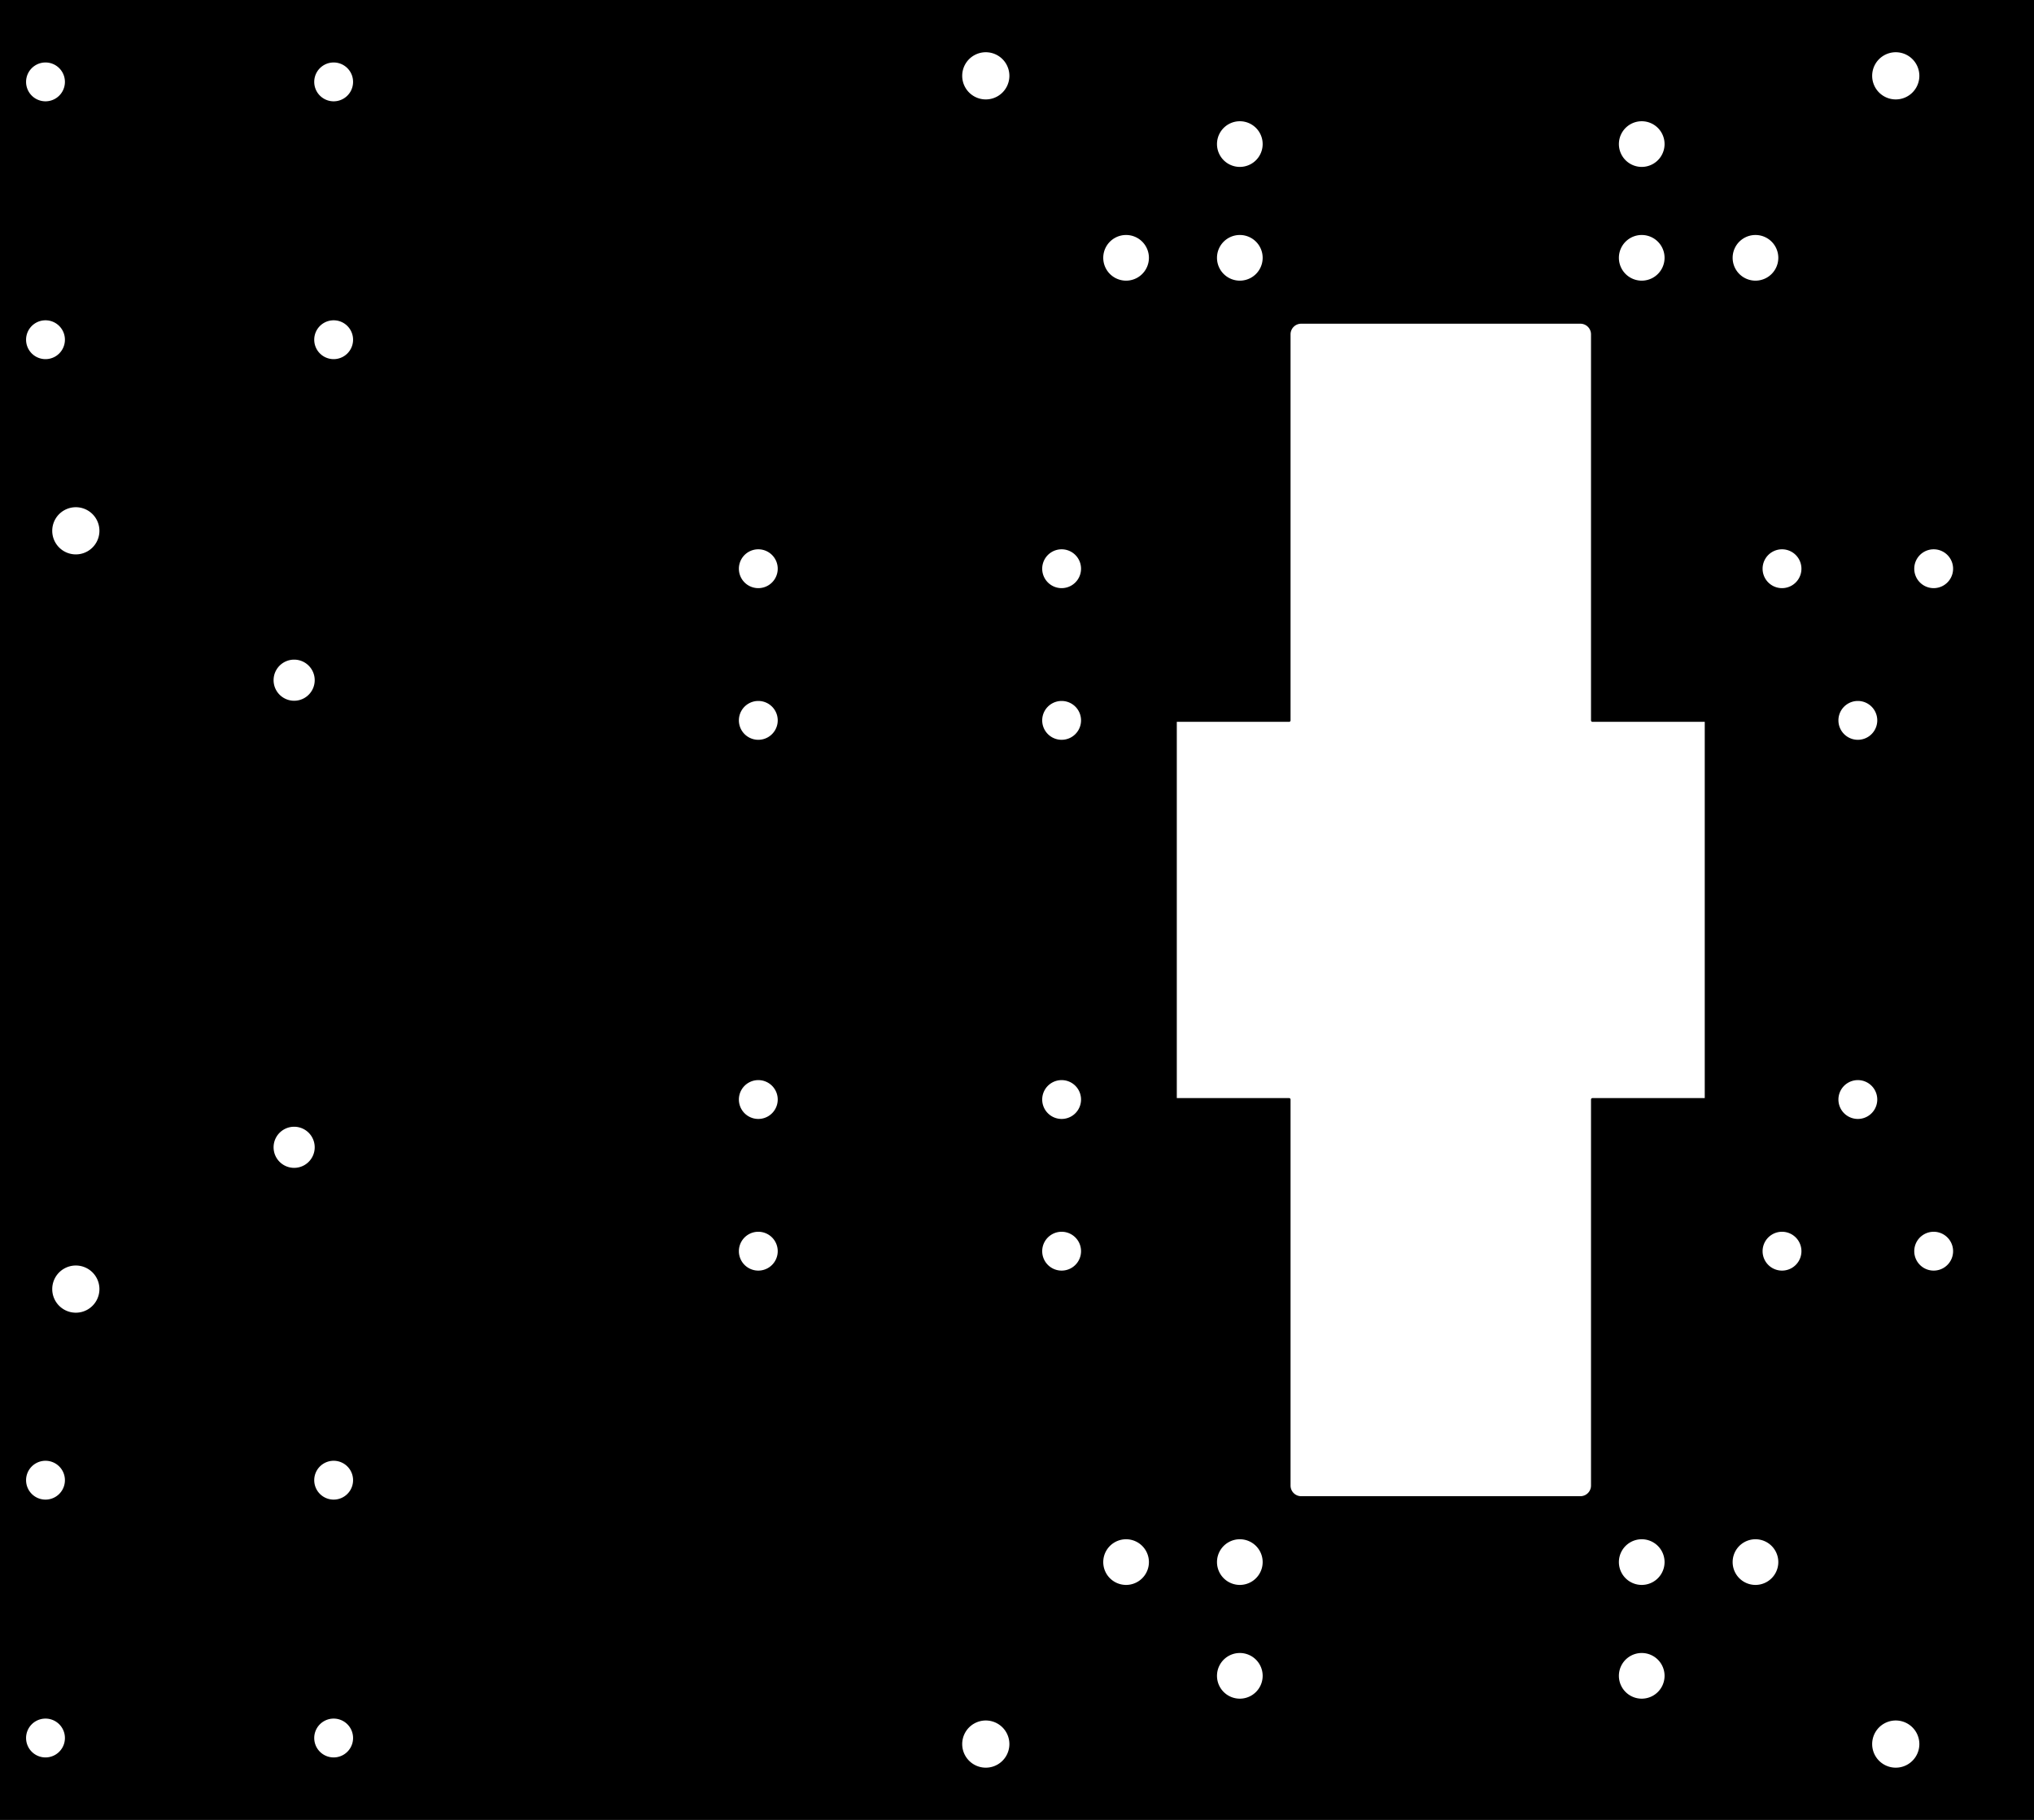 <?xml version="1.0" encoding="utf-8"?>
<!-- Generator: Fusion 360, Shaper Origin Export Add-In, Version 1.6.10  -->
<svg xmlns="http://www.w3.org/2000/svg" xmlns:xlink="http://www.w3.org/1999/xlink" xmlns:shaper="http://www.shapertools.com/namespaces/shaper" shaper:fusionaddin="version:1.6.10" width="26.823cm" height="24cm" version="1.1" x="0cm" y="0cm" viewBox="0 0 26.823 24" enable-background="new 0 0 26.823 24" xml:space="preserve"><rect x="0" y="0" width="26.823" height="24" fill="#808080" stroke="none"/><path d="M13.412,12 L-13.412,12 -13.412,-12 13.412,-12 13.412,12z" transform="matrix(1,0,0,-1,13.412,12)" fill="rgb(0,0,0)" shaper:cutDepth="0.0127" stroke-linecap="round" stroke-linejoin="round" /><path d="M-9.823,-3.13 a0.29,0.29 0 1,1 0.58,0 a0.29,0.29 0 1,1 -0.58,0z" transform="matrix(1,0,0,-1,13.412,12)" fill="rgb(255,255,255)" stroke="rgb(0,0,0)" stroke-width="0.001cm" stroke-linecap="round" stroke-linejoin="round" shaper:cutDepth="0.0127" /><path d="M-9.823,3.03 a0.29,0.29 0 1,1 0.58,0 a0.29,0.29 0 1,1 -0.58,0z" transform="matrix(1,0,0,-1,13.412,12)" fill="rgb(255,255,255)" stroke="rgb(0,0,0)" stroke-width="0.001cm" stroke-linecap="round" stroke-linejoin="round" shaper:cutDepth="0.0127" /><path d="M-12.742,-5 a0.33,0.33 0 1,1 0.66,0 a0.33,0.33 0 1,1 -0.66,0z" transform="matrix(1,0,0,-1,13.412,12)" fill="rgb(255,255,255)" stroke="rgb(0,0,0)" stroke-width="0.001cm" stroke-linecap="round" stroke-linejoin="round" shaper:cutDepth="0.0127" /><path d="M11.258,-11 a0.33,0.33 0 1,1 0.66,0 a0.33,0.33 0 1,1 -0.66,0z" transform="matrix(1,0,0,-1,13.412,12)" fill="rgb(255,255,255)" stroke="rgb(0,0,0)" stroke-width="0.001cm" stroke-linecap="round" stroke-linejoin="round" shaper:cutDepth="0.0127" /><path d="M11.258,11 a0.33,0.33 0 1,1 0.66,0 a0.33,0.33 0 1,1 -0.66,0z" transform="matrix(1,0,0,-1,13.412,12)" fill="rgb(255,255,255)" stroke="rgb(0,0,0)" stroke-width="0.001cm" stroke-linecap="round" stroke-linejoin="round" shaper:cutDepth="0.0127" /><path d="M-0.742,11 a0.33,0.33 0 1,1 0.66,0 a0.33,0.33 0 1,1 -0.66,0z" transform="matrix(1,0,0,-1,13.412,12)" fill="rgb(255,255,255)" stroke="rgb(0,0,0)" stroke-width="0.001cm" stroke-linecap="round" stroke-linejoin="round" shaper:cutDepth="0.0127" /><path d="M-0.742,-11 a0.33,0.33 0 1,1 0.66,0 a0.33,0.33 0 1,1 -0.66,0z" transform="matrix(1,0,0,-1,13.412,12)" fill="rgb(255,255,255)" stroke="rgb(0,0,0)" stroke-width="0.001cm" stroke-linecap="round" stroke-linejoin="round" shaper:cutDepth="0.0127" /><path d="M-12.742,5 a0.33,0.33 0 1,1 0.66,0 a0.33,0.33 0 1,1 -0.66,0z" transform="matrix(1,0,0,-1,13.412,12)" fill="rgb(255,255,255)" stroke="rgb(0,0,0)" stroke-width="0.001cm" stroke-linecap="round" stroke-linejoin="round" shaper:cutDepth="0.0127" /><path d="M9.813,4.5 a0.275,0.275 0 1,1 0.55,0 a0.275,0.275 0 1,1 -0.55,0z" transform="matrix(1,0,0,-1,13.412,12)" fill="rgb(255,255,255)" stroke="rgb(0,0,0)" stroke-width="0.001cm" stroke-linecap="round" stroke-linejoin="round" shaper:cutDepth="0.0127" /><path d="M10.813,-2.5 a0.275,0.275 0 1,1 0.55,0 a0.275,0.275 0 1,1 -0.55,0z" transform="matrix(1,0,0,-1,13.412,12)" fill="rgb(255,255,255)" stroke="rgb(0,0,0)" stroke-width="0.001cm" stroke-linecap="round" stroke-linejoin="round" shaper:cutDepth="0.0127" /><path d="M9.813,-4.5 a0.275,0.275 0 1,1 0.55,0 a0.275,0.275 0 1,1 -0.55,0z" transform="matrix(1,0,0,-1,13.412,12)" fill="rgb(255,255,255)" stroke="rgb(0,0,0)" stroke-width="0.001cm" stroke-linecap="round" stroke-linejoin="round" shaper:cutDepth="0.0127" /><path d="M11.813,-4.5 a0.275,0.275 0 1,1 0.55,0 a0.275,0.275 0 1,1 -0.55,0z" transform="matrix(1,0,0,-1,13.412,12)" fill="rgb(255,255,255)" stroke="rgb(0,0,0)" stroke-width="0.001cm" stroke-linecap="round" stroke-linejoin="round" shaper:cutDepth="0.0127" /><path d="M10.813,2.5 a0.275,0.275 0 1,1 0.55,0 a0.275,0.275 0 1,1 -0.55,0z" transform="matrix(1,0,0,-1,13.412,12)" fill="rgb(255,255,255)" stroke="rgb(0,0,0)" stroke-width="0.001cm" stroke-linecap="round" stroke-linejoin="round" shaper:cutDepth="0.0127" /><path d="M11.813,4.5 a0.275,0.275 0 1,1 0.55,0 a0.275,0.275 0 1,1 -0.55,0z" transform="matrix(1,0,0,-1,13.412,12)" fill="rgb(255,255,255)" stroke="rgb(0,0,0)" stroke-width="0.001cm" stroke-linecap="round" stroke-linejoin="round" shaper:cutDepth="0.0127" /><path d="M-13.087,-10.92 a0.275,0.275 0 1,1 0.55,0 a0.275,0.275 0 1,1 -0.55,0z" transform="matrix(1,0,0,-1,13.412,12)" fill="rgb(255,255,255)" stroke="rgb(0,0,0)" stroke-width="0.001cm" stroke-linecap="round" stroke-linejoin="round" shaper:cutDepth="0.0127" /><path d="M-9.287,-7.52 a0.275,0.275 0 1,1 0.55,0 a0.275,0.275 0 1,1 -0.55,0z" transform="matrix(1,0,0,-1,13.412,12)" fill="rgb(255,255,255)" stroke="rgb(0,0,0)" stroke-width="0.001cm" stroke-linecap="round" stroke-linejoin="round" shaper:cutDepth="0.0127" /><path d="M0.313,-2.5 a0.275,0.275 0 1,1 0.55,0 a0.275,0.275 0 1,1 -0.55,0z" transform="matrix(1,0,0,-1,13.412,12)" fill="rgb(255,255,255)" stroke="rgb(0,0,0)" stroke-width="0.001cm" stroke-linecap="round" stroke-linejoin="round" shaper:cutDepth="0.0127" /><path d="M-3.687,-4.5 a0.275,0.275 0 1,1 0.55,0 a0.275,0.275 0 1,1 -0.55,0z" transform="matrix(1,0,0,-1,13.412,12)" fill="rgb(255,255,255)" stroke="rgb(0,0,0)" stroke-width="0.001cm" stroke-linecap="round" stroke-linejoin="round" shaper:cutDepth="0.0127" /><path d="M-3.687,2.5 a0.275,0.275 0 1,1 0.55,0 a0.275,0.275 0 1,1 -0.55,0z" transform="matrix(1,0,0,-1,13.412,12)" fill="rgb(255,255,255)" stroke="rgb(0,0,0)" stroke-width="0.001cm" stroke-linecap="round" stroke-linejoin="round" shaper:cutDepth="0.0127" /><path d="M0.313,4.5 a0.275,0.275 0 1,1 0.55,0 a0.275,0.275 0 1,1 -0.55,0z" transform="matrix(1,0,0,-1,13.412,12)" fill="rgb(255,255,255)" stroke="rgb(0,0,0)" stroke-width="0.001cm" stroke-linecap="round" stroke-linejoin="round" shaper:cutDepth="0.0127" /><path d="M-9.287,7.52 a0.275,0.275 0 1,1 0.55,0 a0.275,0.275 0 1,1 -0.55,0z" transform="matrix(1,0,0,-1,13.412,12)" fill="rgb(255,255,255)" stroke="rgb(0,0,0)" stroke-width="0.001cm" stroke-linecap="round" stroke-linejoin="round" shaper:cutDepth="0.0127" /><path d="M-13.087,10.92 a0.275,0.275 0 1,1 0.55,0 a0.275,0.275 0 1,1 -0.55,0z" transform="matrix(1,0,0,-1,13.412,12)" fill="rgb(255,255,255)" stroke="rgb(0,0,0)" stroke-width="0.001cm" stroke-linecap="round" stroke-linejoin="round" shaper:cutDepth="0.0127" /><path d="M-9.287,10.92 a0.275,0.275 0 1,1 0.55,0 a0.275,0.275 0 1,1 -0.55,0z" transform="matrix(1,0,0,-1,13.412,12)" fill="rgb(255,255,255)" stroke="rgb(0,0,0)" stroke-width="0.001cm" stroke-linecap="round" stroke-linejoin="round" shaper:cutDepth="0.0127" /><path d="M-13.087,7.52 a0.275,0.275 0 1,1 0.55,0 a0.275,0.275 0 1,1 -0.55,0z" transform="matrix(1,0,0,-1,13.412,12)" fill="rgb(255,255,255)" stroke="rgb(0,0,0)" stroke-width="0.001cm" stroke-linecap="round" stroke-linejoin="round" shaper:cutDepth="0.0127" /><path d="M-3.687,4.5 a0.275,0.275 0 1,1 0.55,0 a0.275,0.275 0 1,1 -0.55,0z" transform="matrix(1,0,0,-1,13.412,12)" fill="rgb(255,255,255)" stroke="rgb(0,0,0)" stroke-width="0.001cm" stroke-linecap="round" stroke-linejoin="round" shaper:cutDepth="0.0127" /><path d="M0.313,2.5 a0.275,0.275 0 1,1 0.55,0 a0.275,0.275 0 1,1 -0.55,0z" transform="matrix(1,0,0,-1,13.412,12)" fill="rgb(255,255,255)" stroke="rgb(0,0,0)" stroke-width="0.001cm" stroke-linecap="round" stroke-linejoin="round" shaper:cutDepth="0.0127" /><path d="M-3.687,-2.5 a0.275,0.275 0 1,1 0.55,0 a0.275,0.275 0 1,1 -0.55,0z" transform="matrix(1,0,0,-1,13.412,12)" fill="rgb(255,255,255)" stroke="rgb(0,0,0)" stroke-width="0.001cm" stroke-linecap="round" stroke-linejoin="round" shaper:cutDepth="0.0127" /><path d="M0.313,-4.5 a0.275,0.275 0 1,1 0.55,0 a0.275,0.275 0 1,1 -0.55,0z" transform="matrix(1,0,0,-1,13.412,12)" fill="rgb(255,255,255)" stroke="rgb(0,0,0)" stroke-width="0.001cm" stroke-linecap="round" stroke-linejoin="round" shaper:cutDepth="0.0127" /><path d="M-13.087,-7.52 a0.275,0.275 0 1,1 0.55,0 a0.275,0.275 0 1,1 -0.55,0z" transform="matrix(1,0,0,-1,13.412,12)" fill="rgb(255,255,255)" stroke="rgb(0,0,0)" stroke-width="0.001cm" stroke-linecap="round" stroke-linejoin="round" shaper:cutDepth="0.0127" /><path d="M-9.287,-10.92 a0.275,0.275 0 1,1 0.55,0 a0.275,0.275 0 1,1 -0.55,0z" transform="matrix(1,0,0,-1,13.412,12)" fill="rgb(255,255,255)" stroke="rgb(0,0,0)" stroke-width="0.001cm" stroke-linecap="round" stroke-linejoin="round" shaper:cutDepth="0.0127" /><path d="M2.618,10.1 a0.32,0.32 0 1,1 0.64,0 a0.32,0.32 0 1,1 -0.64,0z" transform="matrix(1,0,0,-1,13.412,12)" fill="rgb(255,255,255)" stroke="rgb(0,0,0)" stroke-width="0.001cm" stroke-linecap="round" stroke-linejoin="round" shaper:cutDepth="0.0127" /><path d="M7.918,10.1 a0.32,0.32 0 1,1 0.64,0 a0.32,0.32 0 1,1 -0.64,0z" transform="matrix(1,0,0,-1,13.412,12)" fill="rgb(255,255,255)" stroke="rgb(0,0,0)" stroke-width="0.001cm" stroke-linecap="round" stroke-linejoin="round" shaper:cutDepth="0.0127" /><path d="M9.418,8.6 a0.32,0.32 0 1,1 0.64,0 a0.32,0.32 0 1,1 -0.64,0z" transform="matrix(1,0,0,-1,13.412,12)" fill="rgb(255,255,255)" stroke="rgb(0,0,0)" stroke-width="0.001cm" stroke-linecap="round" stroke-linejoin="round" shaper:cutDepth="0.0127" /><path d="M7.918,-10.1 a0.32,0.32 0 1,1 0.64,0 a0.32,0.32 0 1,1 -0.64,0z" transform="matrix(1,0,0,-1,13.412,12)" fill="rgb(255,255,255)" stroke="rgb(0,0,0)" stroke-width="0.001cm" stroke-linecap="round" stroke-linejoin="round" shaper:cutDepth="0.0127" /><path d="M1.118,-8.6 a0.32,0.32 0 1,1 0.64,0 a0.32,0.32 0 1,1 -0.64,0z" transform="matrix(1,0,0,-1,13.412,12)" fill="rgb(255,255,255)" stroke="rgb(0,0,0)" stroke-width="0.001cm" stroke-linecap="round" stroke-linejoin="round" shaper:cutDepth="0.0127" /><path d="M2.618,-10.1 a0.32,0.32 0 1,1 0.64,0 a0.32,0.32 0 1,1 -0.64,0z" transform="matrix(1,0,0,-1,13.412,12)" fill="rgb(255,255,255)" stroke="rgb(0,0,0)" stroke-width="0.001cm" stroke-linecap="round" stroke-linejoin="round" shaper:cutDepth="0.0127" /><path d="M2.618,-8.6 a0.32,0.32 0 1,1 0.64,0 a0.32,0.32 0 1,1 -0.64,0z" transform="matrix(1,0,0,-1,13.412,12)" fill="rgb(255,255,255)" stroke="rgb(0,0,0)" stroke-width="0.001cm" stroke-linecap="round" stroke-linejoin="round" shaper:cutDepth="0.0127" /><path d="M7.918,-8.6 a0.32,0.32 0 1,1 0.64,0 a0.32,0.32 0 1,1 -0.64,0z" transform="matrix(1,0,0,-1,13.412,12)" fill="rgb(255,255,255)" stroke="rgb(0,0,0)" stroke-width="0.001cm" stroke-linecap="round" stroke-linejoin="round" shaper:cutDepth="0.0127" /><path d="M9.418,-8.6 a0.32,0.32 0 1,1 0.64,0 a0.32,0.32 0 1,1 -0.64,0z" transform="matrix(1,0,0,-1,13.412,12)" fill="rgb(255,255,255)" stroke="rgb(0,0,0)" stroke-width="0.001cm" stroke-linecap="round" stroke-linejoin="round" shaper:cutDepth="0.0127" /><path d="M7.918,8.6 a0.32,0.32 0 1,1 0.64,0 a0.32,0.32 0 1,1 -0.64,0z" transform="matrix(1,0,0,-1,13.412,12)" fill="rgb(255,255,255)" stroke="rgb(0,0,0)" stroke-width="0.001cm" stroke-linecap="round" stroke-linejoin="round" shaper:cutDepth="0.0127" /><path d="M2.618,8.6 a0.32,0.32 0 1,1 0.64,0 a0.32,0.32 0 1,1 -0.64,0z" transform="matrix(1,0,0,-1,13.412,12)" fill="rgb(255,255,255)" stroke="rgb(0,0,0)" stroke-width="0.001cm" stroke-linecap="round" stroke-linejoin="round" shaper:cutDepth="0.0127" /><path d="M1.118,8.6 a0.32,0.32 0 1,1 0.64,0 a0.32,0.32 0 1,1 -0.64,0z" transform="matrix(1,0,0,-1,13.412,12)" fill="rgb(255,255,255)" stroke="rgb(0,0,0)" stroke-width="0.001cm" stroke-linecap="round" stroke-linejoin="round" shaper:cutDepth="0.0127" /><path d="M3.747,7.75 A0.159,0.159 90 0,1 3.588,7.591 L3.588,2.5 2.088,2.5 2.088,-2.5 3.588,-2.5 3.588,-7.591 A0.159,0.159 180 0,1 3.747,-7.75 L7.43,-7.75 A0.159,0.159 270 0,1 7.588,-7.591 L7.588,-2.5 9.088,-2.5 9.088,2.5 7.588,2.5 7.588,7.591 A0.159,0.159 0 0,1 7.43,7.75 L3.747,7.75z" transform="matrix(1,0,0,-1,13.412,12)" fill="rgb(255,255,255)" stroke="rgb(0,0,0)" stroke-width="0.001cm" stroke-linecap="round" stroke-linejoin="round" shaper:cutDepth="0.0127" /></svg>